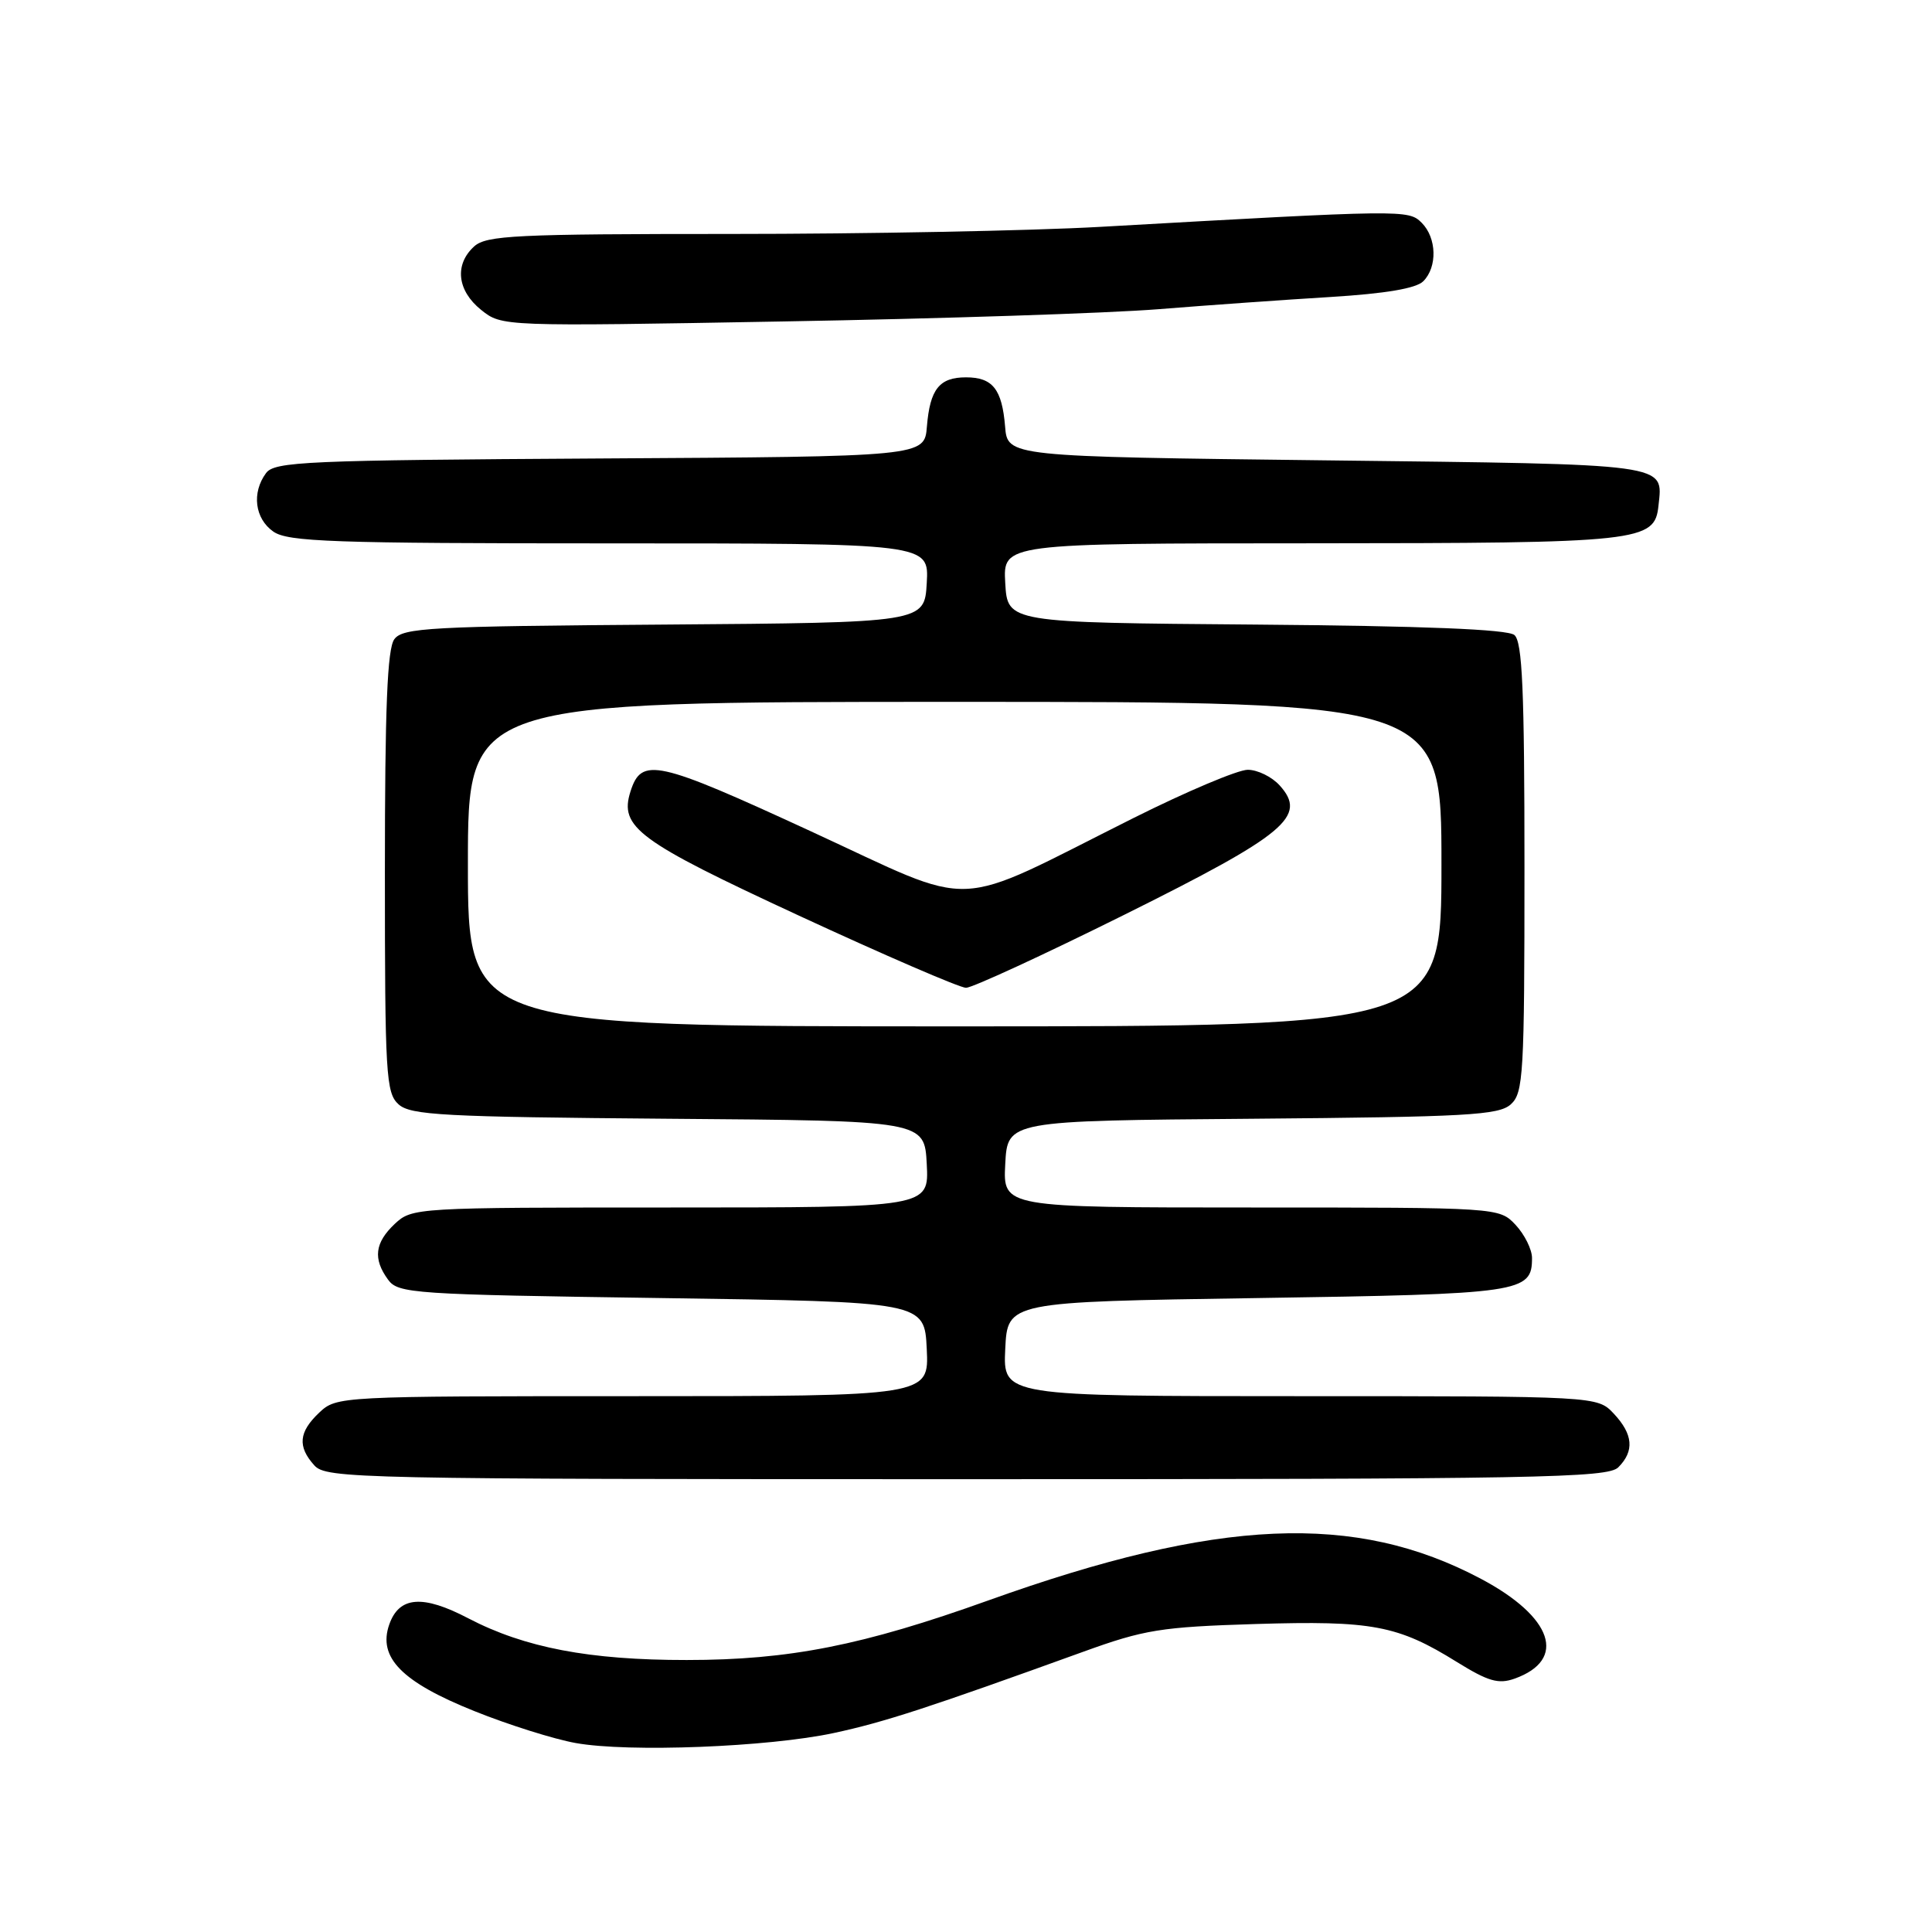 <?xml version="1.0" encoding="UTF-8" standalone="no"?>
<!DOCTYPE svg PUBLIC "-//W3C//DTD SVG 1.1//EN" "http://www.w3.org/Graphics/SVG/1.1/DTD/svg11.dtd" >
<svg xmlns="http://www.w3.org/2000/svg" xmlns:xlink="http://www.w3.org/1999/xlink" version="1.1" viewBox="0 0 256 256">
 <g >
 <path fill="currentColor"
d=" M 110.50 229.63 C 117.16 228.20 122.98 226.30 143.50 218.88 C 151.64 215.93 153.82 215.58 166.39 215.19 C 181.83 214.72 185.22 215.36 193.04 220.22 C 197.19 222.79 198.55 223.19 200.69 222.43 C 207.68 219.93 205.77 214.26 196.23 209.20 C 179.58 200.36 161.39 201.16 131.00 212.05 C 114.33 218.03 104.58 219.96 91.00 219.96 C 78.09 219.97 69.52 218.33 62.06 214.44 C 56.01 211.27 52.89 211.52 51.58 215.25 C 50.04 219.63 53.24 222.88 62.88 226.74 C 67.38 228.55 73.42 230.45 76.28 230.96 C 83.26 232.22 101.82 231.50 110.50 229.63 Z  M 214.43 194.43 C 216.59 192.27 216.40 190.05 213.83 187.31 C 211.65 185.00 211.65 185.00 172.28 185.00 C 132.90 185.00 132.90 185.00 133.20 178.75 C 133.50 172.50 133.50 172.50 166.60 172.00 C 201.67 171.47 203.00 171.28 203.00 166.69 C 203.00 165.56 202.02 163.59 200.83 162.31 C 198.65 160.00 198.65 160.00 165.78 160.00 C 132.90 160.00 132.90 160.00 133.20 154.25 C 133.50 148.50 133.50 148.50 165.94 148.24 C 194.36 148.00 198.60 147.77 200.19 146.33 C 201.86 144.82 202.00 142.40 202.00 114.97 C 202.00 91.39 201.72 85.02 200.66 84.14 C 199.76 83.39 188.67 82.94 166.41 82.76 C 133.50 82.50 133.50 82.50 133.20 77.25 C 132.90 72.00 132.90 72.00 173.70 71.99 C 217.56 71.97 219.26 71.79 219.76 66.98 C 220.35 61.37 221.62 61.54 175.79 61.00 C 133.50 60.50 133.50 60.50 133.18 56.51 C 132.77 51.56 131.53 50.00 128.00 50.00 C 124.47 50.00 123.23 51.56 122.82 56.51 C 122.50 60.50 122.50 60.50 79.50 60.75 C 40.49 60.98 36.38 61.16 35.25 62.69 C 33.33 65.29 33.76 68.72 36.22 70.44 C 38.15 71.79 44.08 72.00 80.77 72.00 C 123.10 72.00 123.10 72.00 122.80 77.25 C 122.50 82.50 122.50 82.50 88.00 82.76 C 56.99 82.98 53.37 83.18 52.25 84.70 C 51.32 85.95 51.00 93.78 51.00 115.54 C 51.00 142.42 51.14 144.82 52.81 146.33 C 54.41 147.77 58.74 148.00 88.56 148.24 C 122.50 148.50 122.50 148.50 122.80 154.25 C 123.10 160.00 123.10 160.00 88.86 160.00 C 55.09 160.00 54.60 160.03 52.31 162.17 C 49.66 164.67 49.40 166.80 51.42 169.56 C 52.76 171.40 54.66 171.53 87.67 172.00 C 122.50 172.50 122.50 172.50 122.80 178.75 C 123.10 185.00 123.10 185.00 83.86 185.00 C 44.96 185.00 44.61 185.02 42.31 187.17 C 39.58 189.75 39.40 191.67 41.65 194.17 C 43.23 195.92 47.23 196.00 128.08 196.00 C 203.82 196.00 213.02 195.83 214.43 194.43 Z  M 153.50 40.97 C 160.10 40.44 170.38 39.71 176.34 39.35 C 183.59 38.90 187.64 38.22 188.59 37.27 C 190.48 35.38 190.38 31.52 188.38 29.52 C 186.63 27.77 186.12 27.78 145.79 30.06 C 136.60 30.58 114.58 31.00 96.87 31.00 C 68.30 31.00 64.45 31.19 62.83 32.65 C 60.19 35.05 60.57 38.51 63.75 41.06 C 66.50 43.26 66.50 43.26 104.00 42.59 C 124.62 42.23 146.90 41.50 153.50 40.97 Z  M 62.00 114.50 C 62.00 93.00 62.00 93.00 126.50 93.00 C 191.00 93.00 191.00 93.00 191.00 114.50 C 191.00 136.00 191.00 136.00 126.50 136.00 C 62.00 136.00 62.00 136.00 62.00 114.50 Z  M 149.00 121.20 C 170.41 110.55 173.27 108.17 169.56 104.07 C 168.53 102.93 166.63 102.00 165.33 102.00 C 164.03 102.00 157.24 104.87 150.24 108.37 C 125.58 120.71 129.97 120.53 107.42 110.14 C 86.97 100.71 85.00 100.28 83.54 104.88 C 82.04 109.61 84.50 111.43 105.85 121.32 C 117.21 126.58 127.17 130.88 128.00 130.89 C 128.82 130.89 138.28 126.53 149.00 121.20 Z "/>
</g>
</svg>